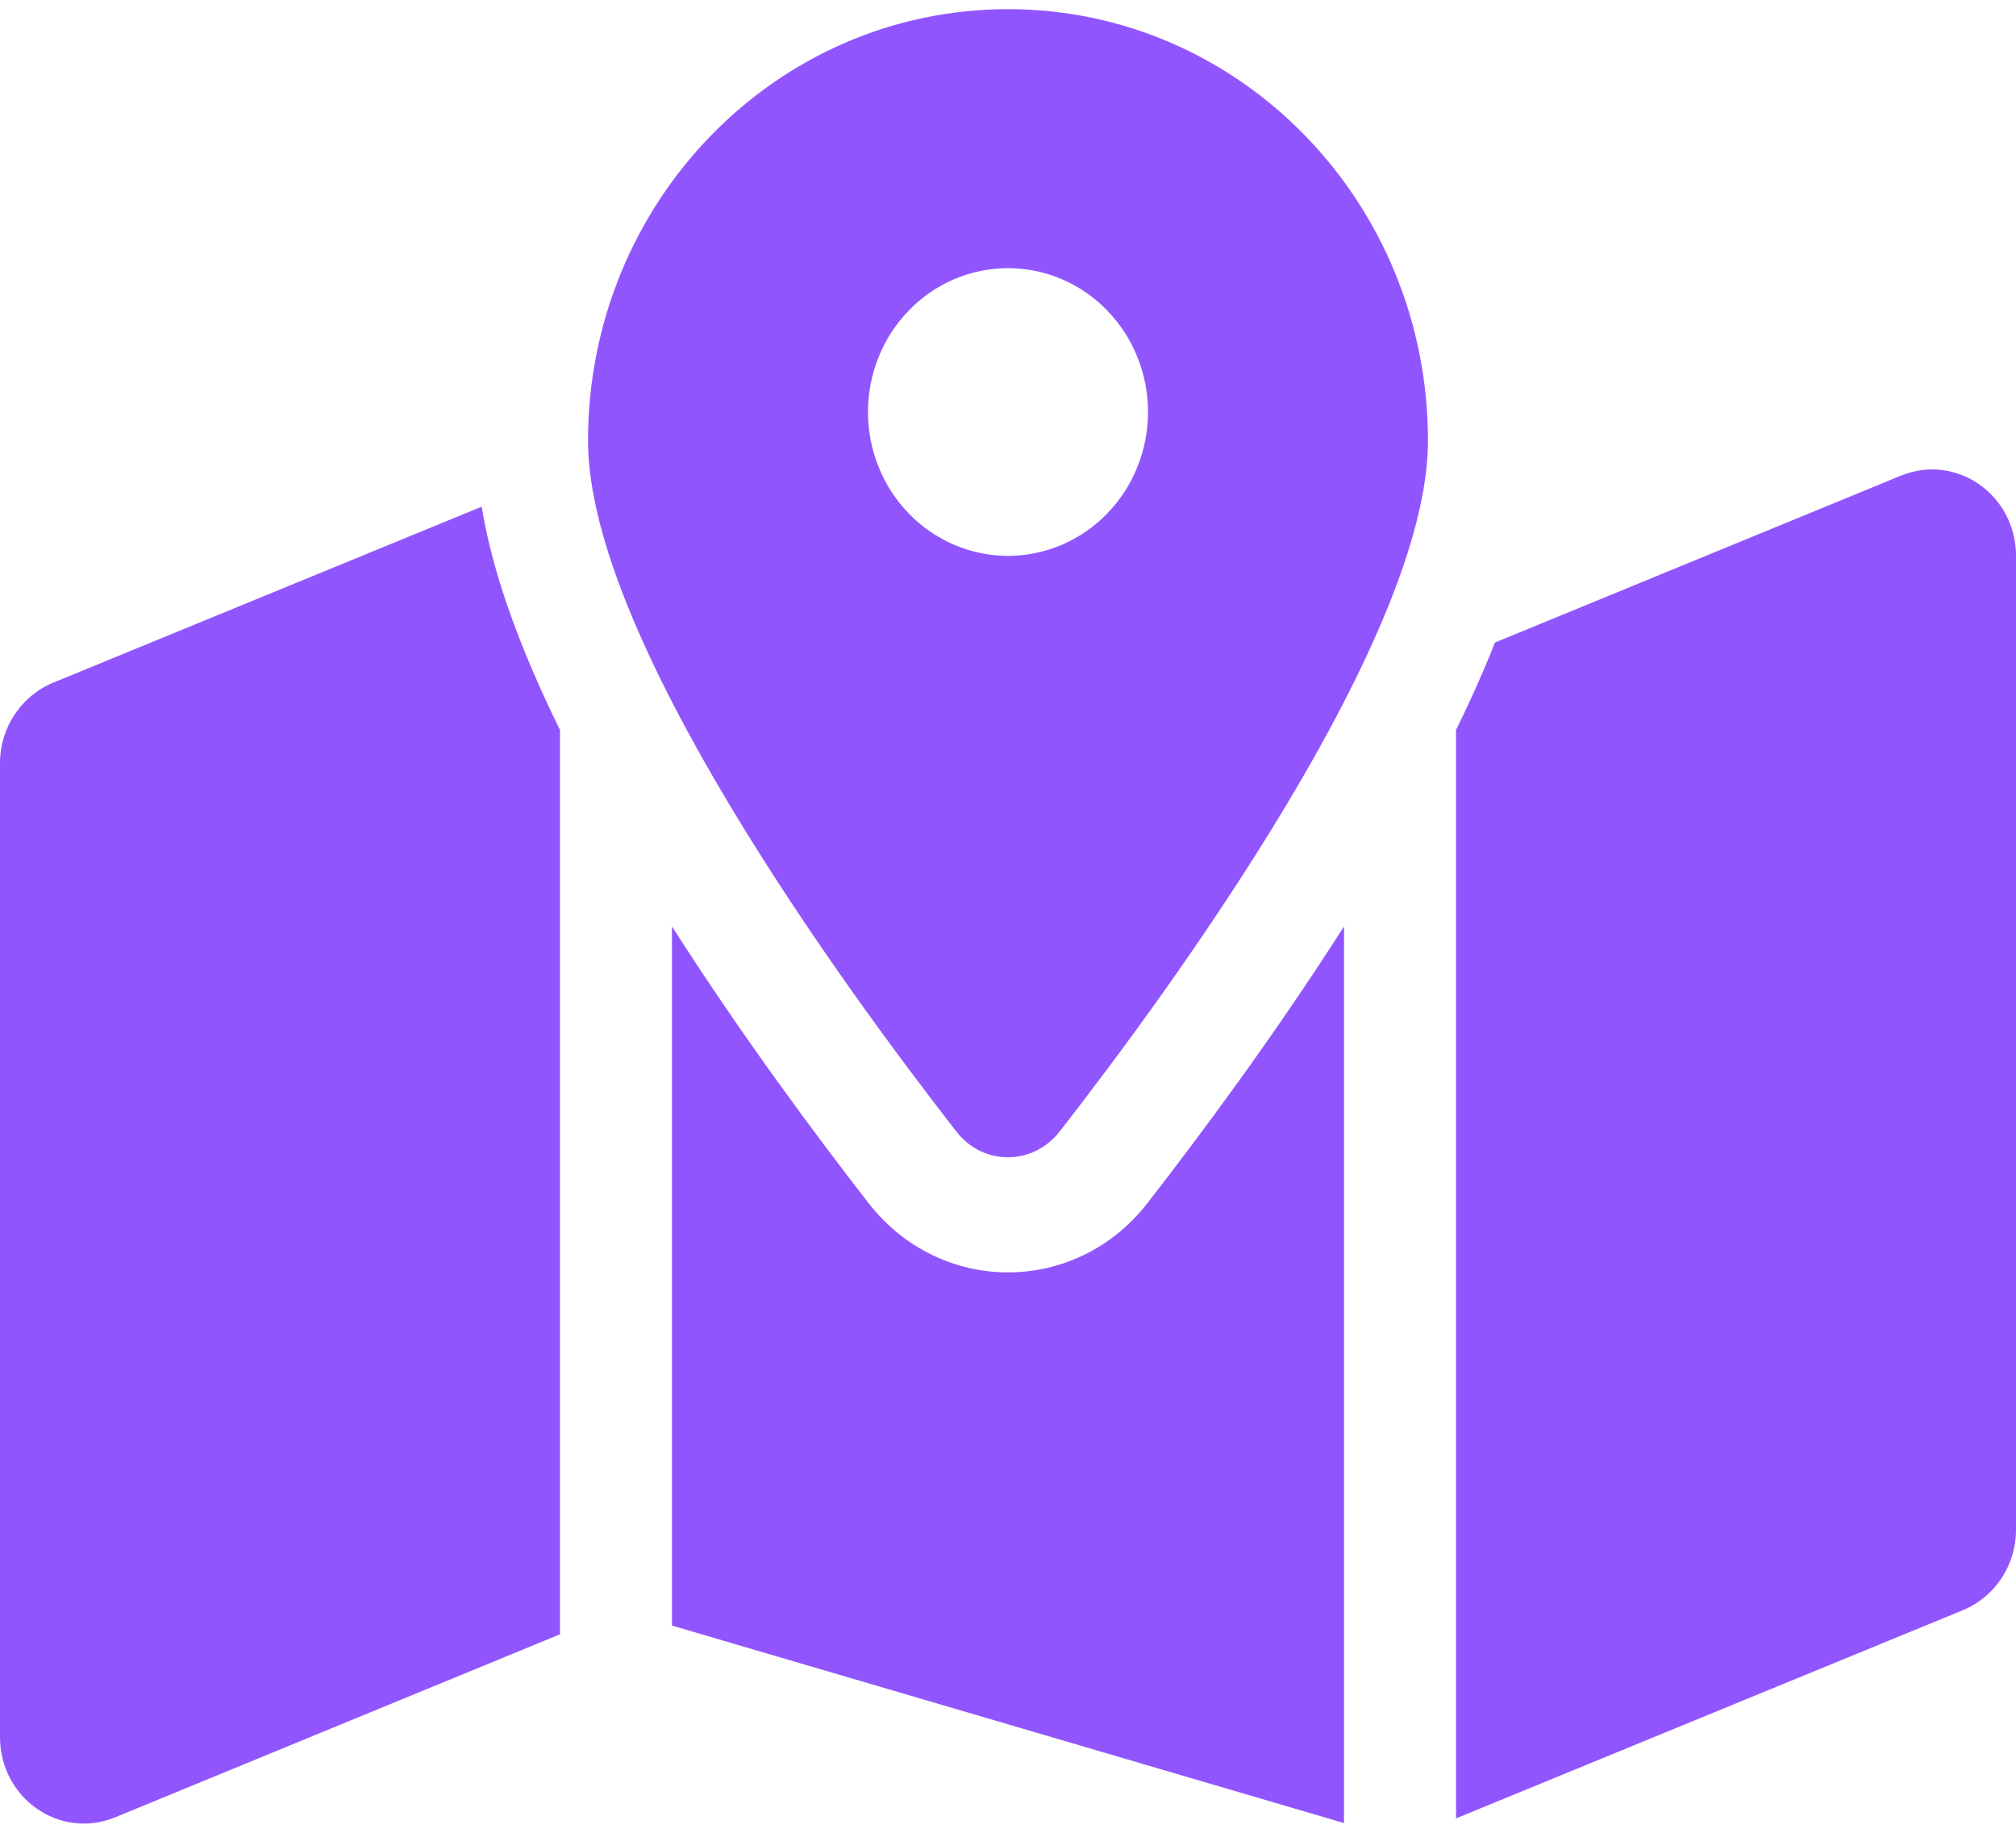 <svg width="22" height="20" viewBox="0 0 22 20" fill="none" xmlns="http://www.w3.org/2000/svg">
<path d="M15.583 4.81C15.583 6.953 12.791 10.772 11.565 12.346C11.271 12.723 10.725 12.723 10.435 12.346C9.209 10.772 6.417 6.953 6.417 4.81C6.417 2.207 8.468 0.1 11 0.1C13.532 0.1 15.583 2.207 15.583 4.81ZM15.889 7.966C16.023 7.695 16.145 7.424 16.256 7.157C16.275 7.11 16.294 7.059 16.313 7.012L20.743 5.191C21.347 4.943 22 5.399 22 6.066V16.695C22 17.08 21.771 17.425 21.423 17.57L15.889 19.843V7.966ZM5.256 5.528C5.347 6.082 5.531 6.639 5.744 7.157C5.855 7.424 5.977 7.695 6.111 7.966V17.834L1.257 19.831C0.653 20.079 0 19.623 0 18.956V8.327C0 7.942 0.229 7.597 0.577 7.451L5.259 5.528H5.256ZM12.52 13.131C13.051 12.448 13.884 11.337 14.667 10.109V19.894L7.333 17.739V10.109C8.116 11.337 8.949 12.448 9.48 13.131C10.263 14.136 11.737 14.136 12.52 13.131ZM11 6.066C11.405 6.066 11.794 5.9 12.08 5.606C12.367 5.312 12.528 4.912 12.528 4.496C12.528 4.079 12.367 3.68 12.08 3.386C11.794 3.091 11.405 2.926 11 2.926C10.595 2.926 10.206 3.091 9.92 3.386C9.633 3.68 9.472 4.079 9.472 4.496C9.472 4.912 9.633 5.312 9.92 5.606C10.206 5.9 10.595 6.066 11 6.066Z" fill="#9155FD"/>
</svg>

